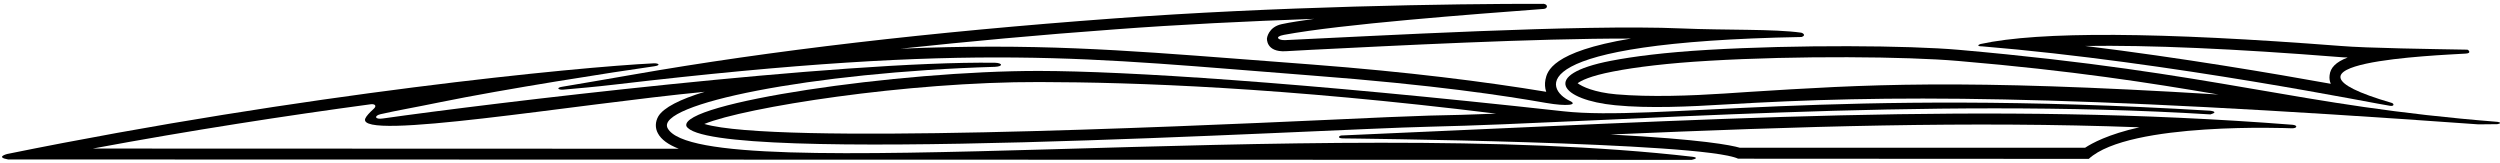 <?xml version="1.0" encoding="UTF-8"?>
<svg xmlns="http://www.w3.org/2000/svg" xmlns:xlink="http://www.w3.org/1999/xlink" width="520pt" height="34pt" viewBox="0 0 520 34" version="1.1">
<g id="surface1">
<path style=" stroke:none;fill-rule:nonzero;fill:rgb(0%,0%,0%);fill-opacity:1;" d="M 412.273 9.641 C 451.539 12.887 495.062 21.77 497.172 22.016 C 498.023 22.137 497.984 21.566 497.496 21.406 C 468.496 12.969 507.07 11.508 512.91 11.145 C 514.211 11.062 513.359 10.332 513.234 10.332 C 506.301 10.211 492.145 10.008 486.871 9.559 C 449.227 6.641 424.238 6.477 411.949 9.156 C 411.504 9.277 411.059 9.641 412.273 9.641 Z M 486.668 11.871 C 487.152 11.914 487.723 11.953 488.328 11.953 C 485.816 12.926 484.719 14.105 484.559 15.645 C 484.477 16.293 484.559 16.863 484.801 17.43 C 472.875 15.281 453.812 12.035 433.73 9.559 C 447.035 9.359 464.723 10.129 486.668 11.871 "/>
<path style=" stroke:none;fill-rule:nonzero;fill:rgb(0%,0%,0%);fill-opacity:1;" d="M 519.441 25.34 C 476.934 21.973 462.531 15.238 407.527 10.371 C 396.98 9.438 373.82 9.277 355.242 10.371 C 346.277 10.898 339.703 11.75 335.078 12.645 C 320.152 15.523 324.695 20.797 335.973 21.891 C 342.992 22.582 351.469 22.176 358.812 21.73 C 392.316 19.742 427.824 19.555 515.508 25.867 L 519.441 25.828 C 520.82 25.543 519.441 25.34 519.441 25.34 Z M 363.516 19.133 L 358.648 19.457 C 351.793 19.906 343.191 20.23 336.176 19.621 C 331.594 19.215 329.035 17.996 328.145 17.309 C 328.793 16.82 330.66 15.809 335.527 14.875 C 340.312 13.941 347.008 13.129 355.402 12.645 C 373.777 11.547 396.695 11.75 407.363 12.684 C 431.215 14.711 447.117 17.227 461.438 19.66 C 407.285 16.336 388.059 17.594 363.516 19.133 "/>
<path style=" stroke:none;fill-rule:nonzero;fill:rgb(0%,0%,0%);fill-opacity:1;" d="M 476.809 25.949 C 413.816 21.039 355.32 24.895 278.98 28.18 C 278.492 28.262 278.09 28.746 279.305 28.789 C 279.305 28.789 354.188 29.52 361.527 33.008 L 434.461 33.047 C 442.898 25.258 476.527 26.68 476.527 26.68 C 477.906 26.762 477.984 26.031 476.809 25.949 Z M 433.691 30.734 L 361.895 30.734 C 360.109 30.207 354.105 28.992 334.961 27.977 C 374.672 26.273 409.637 25.176 445.008 26.477 C 438.477 27.938 435.109 29.801 433.691 30.734 "/>
<path style=" stroke:none;fill-rule:nonzero;fill:rgb(0%,0%,0%);fill-opacity:1;" d="M 216.188 14.754 C 186.859 14.711 141.309 21.445 142.77 26.23 C 147.109 34.508 273.949 26.883 297.355 26.355 C 334.879 25.504 400.754 20.148 459.773 23.797 C 461.68 23.23 459.691 23.027 459.691 23.027 C 381.031 18.285 344.273 25.258 325.184 23.148 C 270.184 17.078 234.238 14.793 216.188 14.754 Z M 297.316 24.043 C 293.098 24.164 285.594 24.488 276.102 24.934 C 243.812 26.395 161.062 30.086 146.5 25.785 C 154.855 22.34 188.645 16.984 216.188 17.066 C 236.023 17.105 266.77 18.16 311.188 23.637 C 306.238 23.84 301.617 23.961 297.316 24.043 "/>
<path style=" stroke:none;fill-rule:nonzero;fill:rgb(0%,0%,0%);fill-opacity:1;" d="M 116.969 18.039 C 115.59 18.242 116.117 18.727 117.133 18.648 C 119.891 18.402 123.785 18.078 128.207 17.551 C 203.574 8.711 226.086 12.117 272.613 15.688 C 298.613 17.672 313.219 19.945 321.574 21.406 C 325.996 22.176 328.266 21.812 326.562 21 C 321.449 18.648 316.219 8.789 374.711 7.695 C 375.766 7.371 374.953 6.844 374.672 6.801 C 368.953 5.992 359.055 6.316 349.645 5.91 C 329.156 5.02 285.105 7.531 267.34 8.344 C 265.961 8.426 264.906 7.656 267.055 7.25 C 279.023 5.02 306.035 2.988 321.129 1.852 C 321.938 1.773 322.02 0.922 321.086 0.797 C 301.98 0.758 264.863 1.367 231.645 3.84 C 193.473 6.641 160.129 10.535 131.652 15.523 C 125.527 16.578 120.457 17.469 116.969 18.039 Z M 231.848 6.113 C 245.23 5.098 259.594 4.41 273.344 3.922 C 270.785 4.289 268.477 4.613 266.609 5.02 C 263.77 5.625 263.527 7.977 263.527 7.977 C 263.527 7.977 263.281 10.859 267.379 10.656 C 267.379 10.656 267.379 10.656 272.57 10.371 C 289.691 9.52 319.18 7.977 339.219 8.02 C 322.668 10.777 321.816 14.875 321.449 16.578 C 321.289 17.43 321.328 18.281 321.613 19.094 C 308.836 16.984 292.895 14.957 272.816 13.414 C 272.816 13.414 272.773 13.414 257.441 12.238 C 233.551 10.414 214.809 8.953 187.309 10.129 C 201.344 8.629 216.23 7.25 231.848 6.113 "/>
<path style=" stroke:none;fill-rule:nonzero;fill:rgb(0%,0%,0%);fill-opacity:1;" d="M 351.996 32.602 C 274.883 23.676 145.73 39.336 138.875 26.68 C 136.156 21.688 168.648 15.035 206.941 13.902 C 208.727 13.82 208.523 13.09 206.941 13.051 C 174.652 12.645 100.906 21.609 79.609 24.648 C 77.949 24.895 77.785 24.082 79.125 23.758 C 82.449 22.988 86.547 22.297 91.414 21.285 C 104.883 18.527 127.801 14.957 136.117 13.781 C 137.496 13.578 137.051 13.129 135.953 13.172 C 120.254 13.941 63.305 19.457 1.484 32.031 C 1.484 32.031 -1.031 32.684 1.688 33.168 L 351.875 33.25 C 353.781 32.805 351.996 32.602 351.996 32.602 Z M 19.293 30.898 C 39.816 27.086 59.652 24.043 77.094 21.688 C 77.906 21.566 78.516 21.973 77.664 22.703 C 76.895 23.395 76.164 24.164 75.961 24.691 C 74.297 29.395 119.566 21.688 146.582 19.094 C 141.469 20.637 138.023 22.379 136.926 24.203 C 136.277 25.34 136.238 26.637 136.848 27.734 C 137.535 29.031 138.996 30.086 141.188 30.938 L 19.293 30.898 "/>
</g>
</svg>
